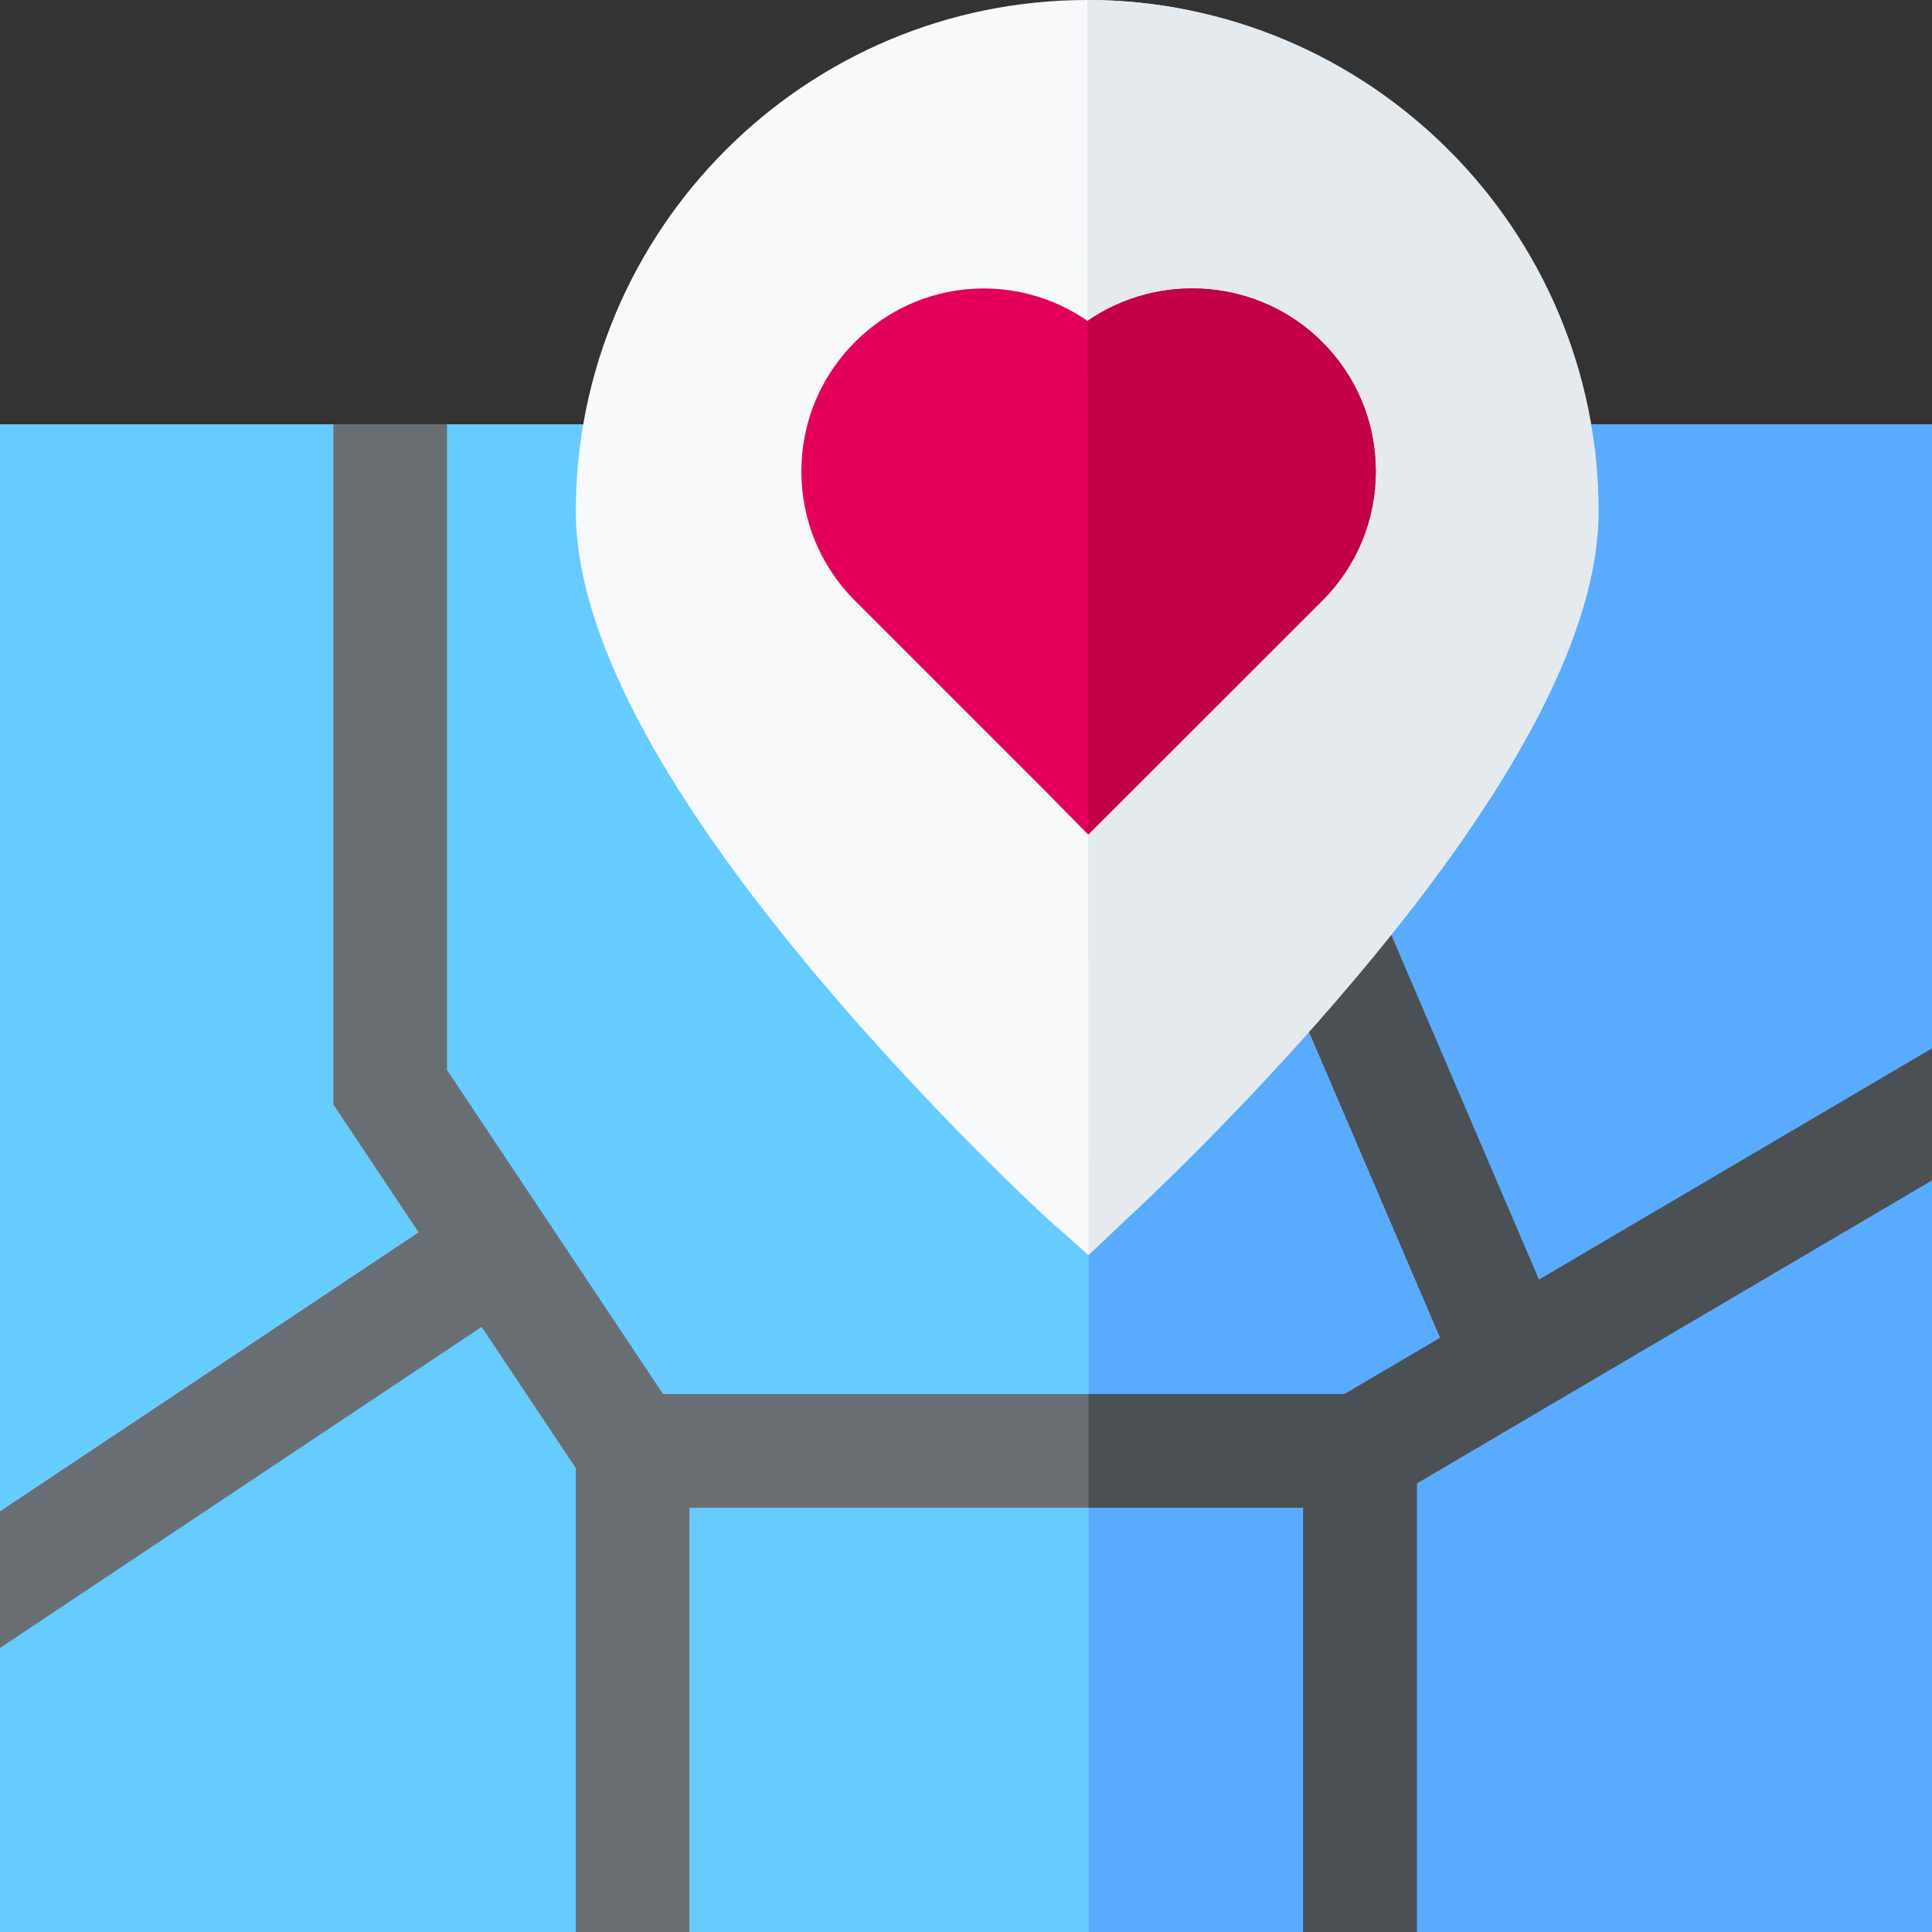<svg id="Capa_1" enable-background="new 0 0 510 510" height="512" viewBox="0 0 510 510" width="512" xmlns="http://www.w3.org/2000/svg"><rect x="0" y="0" width="510" height="510" fill="#333333" stroke="none"/><g><path d="m0 112h510v398h-510z" fill="#6cf"/><path d="m287.36 112h222.64v398h-222.64z" fill="#59abff"/><path d="m510 276.77v34.81l-136 80v118.42h-30v-112h-162v112h-30v-122.46l-24.85-37.28-127.15 84.77v-36.06l110.51-73.67-22.51-33.76v-179.54h30v170.46l57.03 85.54h179.89l25.25-14.86-42.96-100.23 27.58-11.82 41.45 96.72z" fill="#696e73"/><path d="m510 276.77v34.81l-136 80v118.42h-30v-112h-56.64v-30h67.56l25.25-14.86-42.96-100.23 27.58-11.82 41.45 96.72z" fill="#4b5055"/><path d="m405.277 133.362c0 31.11-22.2 57.558-64.34 107.728-30.29 36.06-43.931 68.76-45.191 69.91l-8.385 20.33-10.48-9.26c-1.26-1.15-31.08-28.511-61.37-64.57-42.141-50.17-63.511-91.39-63.511-122.5 0-74.44 60.56-135 135-135s118.277 58.922 118.277 133.362z" fill="#f7f9fa"/><path d="m422 135c0 31.11-21.37 72.33-63.51 122.5-30.29 36.06-60.11 63.42-61.37 64.57l-9.76 9.26-.36-331.33c74.44 0 135 60.56 135 135z" fill="#e5eaee"/><path d="m363.17 124.42c0 12.91-5.02 25.04-14.15 34.16l-61.47 61.42-.298.298-10.522-10.688-51.03-51.03c-9.12-9.12-14.15-21.25-14.15-34.16 0-12.9 5.03-25.03 14.15-34.15 16.75-16.76 42.569-18.601 61.389-5.551 18.82-13.05 45.181-11.209 61.931 5.551 9.13 9.12 14.15 21.25 14.15 34.15z" fill="#e40058"/><path d="m363.17 124.42c0 12.91-5.02 25.04-14.15 34.16l-61.47 61.42-.298.298-.163-135.58c18.82-13.05 45.181-11.209 61.931 5.551 9.13 9.121 14.15 21.251 14.15 34.151z" fill="#c40048"/></g></svg>